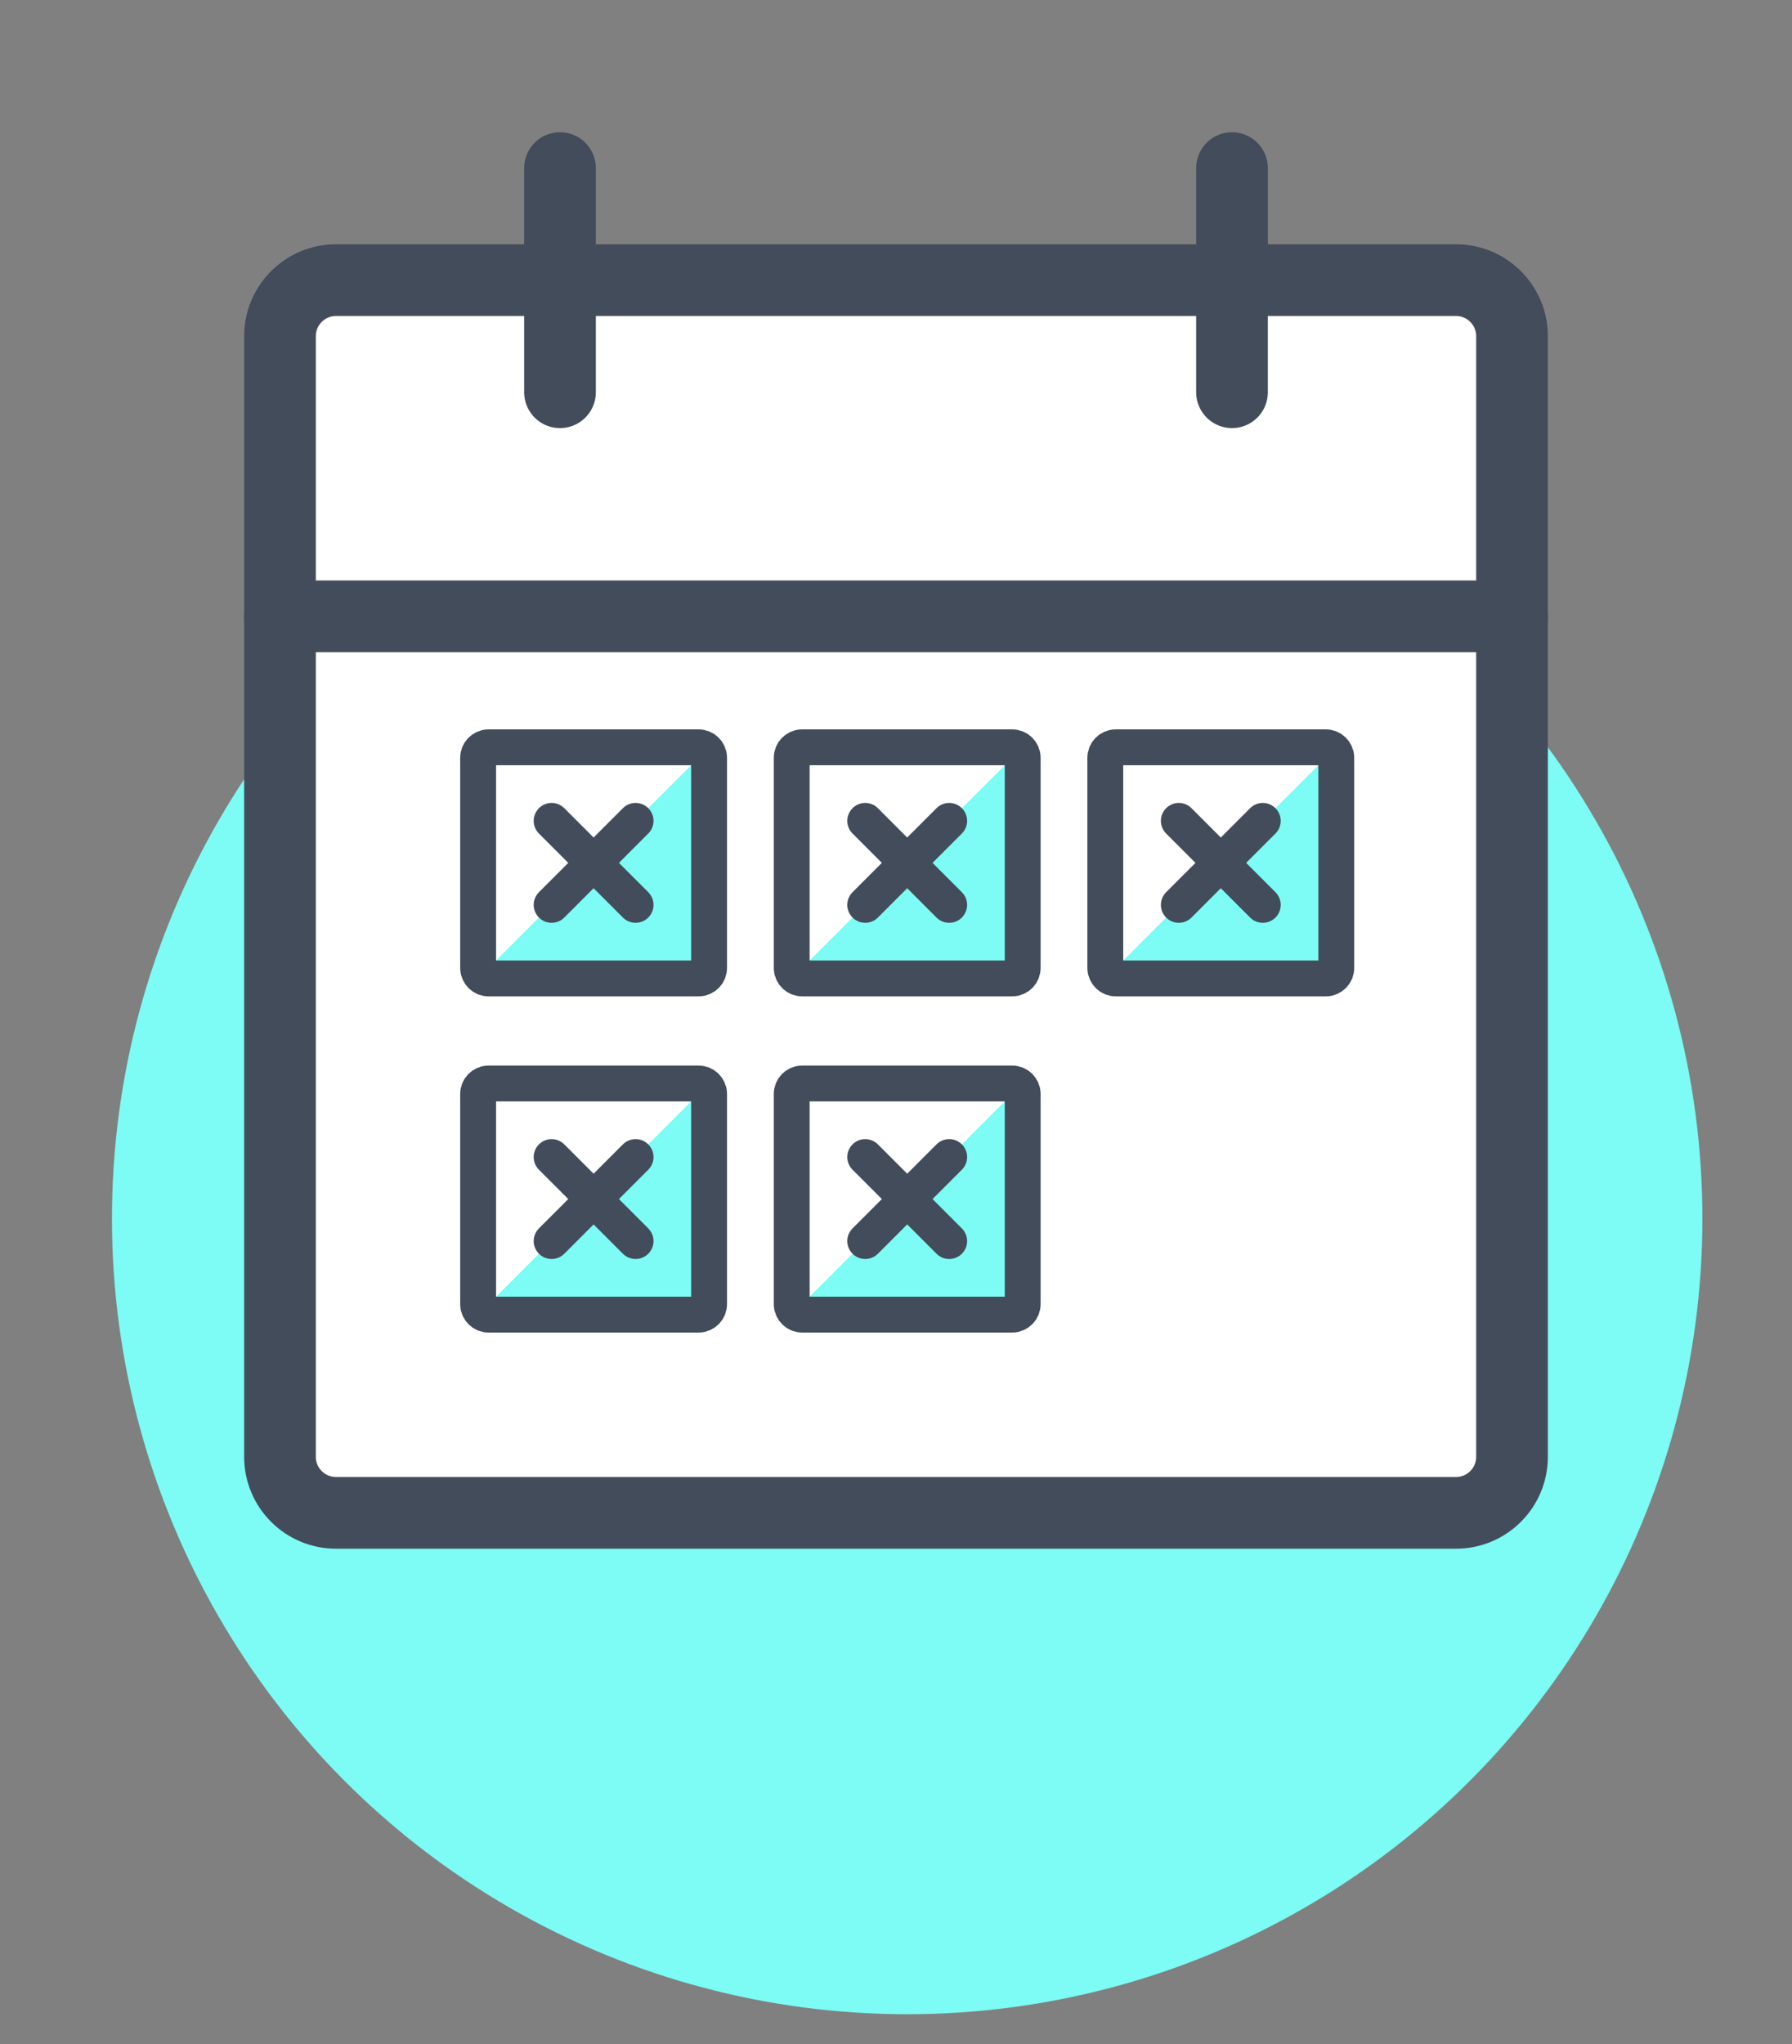<svg width="50" height="57" viewBox="0 0 50 57" fill="none" xmlns="http://www.w3.org/2000/svg">
<rect x="0" y="0" width="50" height="57" fill="#808080" stroke="none"/>
<circle cx="25.312" cy="33.982" r="22.188" fill="#7CFCF4"/>
<path d="M40.625 7.812H9.375C8.512 7.812 7.812 8.512 7.812 9.375V40.625C7.812 41.488 8.512 42.188 9.375 42.188H40.625C41.488 42.188 42.188 41.488 42.188 40.625V9.375C42.188 8.512 41.488 7.812 40.625 7.812Z" fill="white" stroke="#424C5A" stroke-width="2" stroke-linecap="round" stroke-linejoin="round"/>
<path d="M34.375 4.688V10.938" stroke="#424C5A" stroke-width="2" stroke-linecap="round" stroke-linejoin="round"/>
<path d="M15.625 4.688V10.938" stroke="#424C5A" stroke-width="2" stroke-linecap="round" stroke-linejoin="round"/>
<path d="M7.812 17.188H42.188" stroke="#424C5A" stroke-width="2" stroke-linecap="round" stroke-linejoin="round"/>
<path d="M20 20.625V27.5H13.125L20 20.625Z" fill="#7CFCF4"/>
<path d="M19.492 20.84H13.633C13.471 20.84 13.34 20.971 13.34 21.133V26.992C13.34 27.154 13.471 27.285 13.633 27.285H19.492C19.654 27.285 19.785 27.154 19.785 26.992V21.133C19.785 20.971 19.654 20.84 19.492 20.84Z" stroke="#424C5A" stroke-linecap="round" stroke-linejoin="round"/>
<path d="M17.734 22.891L15.391 25.234" stroke="#424C5A" stroke-linecap="round" stroke-linejoin="round"/>
<path d="M17.734 25.234L15.391 22.891" stroke="#424C5A" stroke-linecap="round" stroke-linejoin="round"/>
<path d="M28.75 20.625V27.5H21.875L28.75 20.625Z" fill="#7CFCF4"/>
<path d="M28.242 20.84H22.383C22.221 20.84 22.09 20.971 22.09 21.133V26.992C22.09 27.154 22.221 27.285 22.383 27.285H28.242C28.404 27.285 28.535 27.154 28.535 26.992V21.133C28.535 20.971 28.404 20.84 28.242 20.84Z" stroke="#424C5A" stroke-linecap="round" stroke-linejoin="round"/>
<path d="M26.484 22.891L24.141 25.234" stroke="#424C5A" stroke-linecap="round" stroke-linejoin="round"/>
<path d="M26.484 25.234L24.141 22.891" stroke="#424C5A" stroke-linecap="round" stroke-linejoin="round"/>
<path d="M37.5 20.625V27.5H30.625L37.5 20.625Z" fill="#7CFCF4"/>
<path d="M36.992 20.84H31.133C30.971 20.84 30.84 20.971 30.84 21.133V26.992C30.84 27.154 30.971 27.285 31.133 27.285H36.992C37.154 27.285 37.285 27.154 37.285 26.992V21.133C37.285 20.971 37.154 20.84 36.992 20.84Z" stroke="#424C5A" stroke-linecap="round" stroke-linejoin="round"/>
<path d="M35.234 22.891L32.891 25.234" stroke="#424C5A" stroke-linecap="round" stroke-linejoin="round"/>
<path d="M35.234 25.234L32.891 22.891" stroke="#424C5A" stroke-linecap="round" stroke-linejoin="round"/>
<path d="M20 30V36.875H13.125L20 30Z" fill="#7CFCF4"/>
<path d="M19.492 30.215H13.633C13.471 30.215 13.34 30.346 13.34 30.508V36.367C13.34 36.529 13.471 36.66 13.633 36.66H19.492C19.654 36.66 19.785 36.529 19.785 36.367V30.508C19.785 30.346 19.654 30.215 19.492 30.215Z" stroke="#424C5A" stroke-linecap="round" stroke-linejoin="round"/>
<path d="M17.734 32.266L15.391 34.609" stroke="#424C5A" stroke-linecap="round" stroke-linejoin="round"/>
<path d="M17.734 34.609L15.391 32.266" stroke="#424C5A" stroke-linecap="round" stroke-linejoin="round"/>
<path d="M28.75 30V36.875H21.875L28.75 30Z" fill="#7CFCF4"/>
<path d="M28.242 30.215H22.383C22.221 30.215 22.09 30.346 22.09 30.508V36.367C22.09 36.529 22.221 36.66 22.383 36.66H28.242C28.404 36.66 28.535 36.529 28.535 36.367V30.508C28.535 30.346 28.404 30.215 28.242 30.215Z" stroke="#424C5A" stroke-linecap="round" stroke-linejoin="round"/>
<path d="M26.484 32.266L24.141 34.609" stroke="#424C5A" stroke-linecap="round" stroke-linejoin="round"/>
<path d="M26.484 34.609L24.141 32.266" stroke="#424C5A" stroke-linecap="round" stroke-linejoin="round"/>
</svg>
